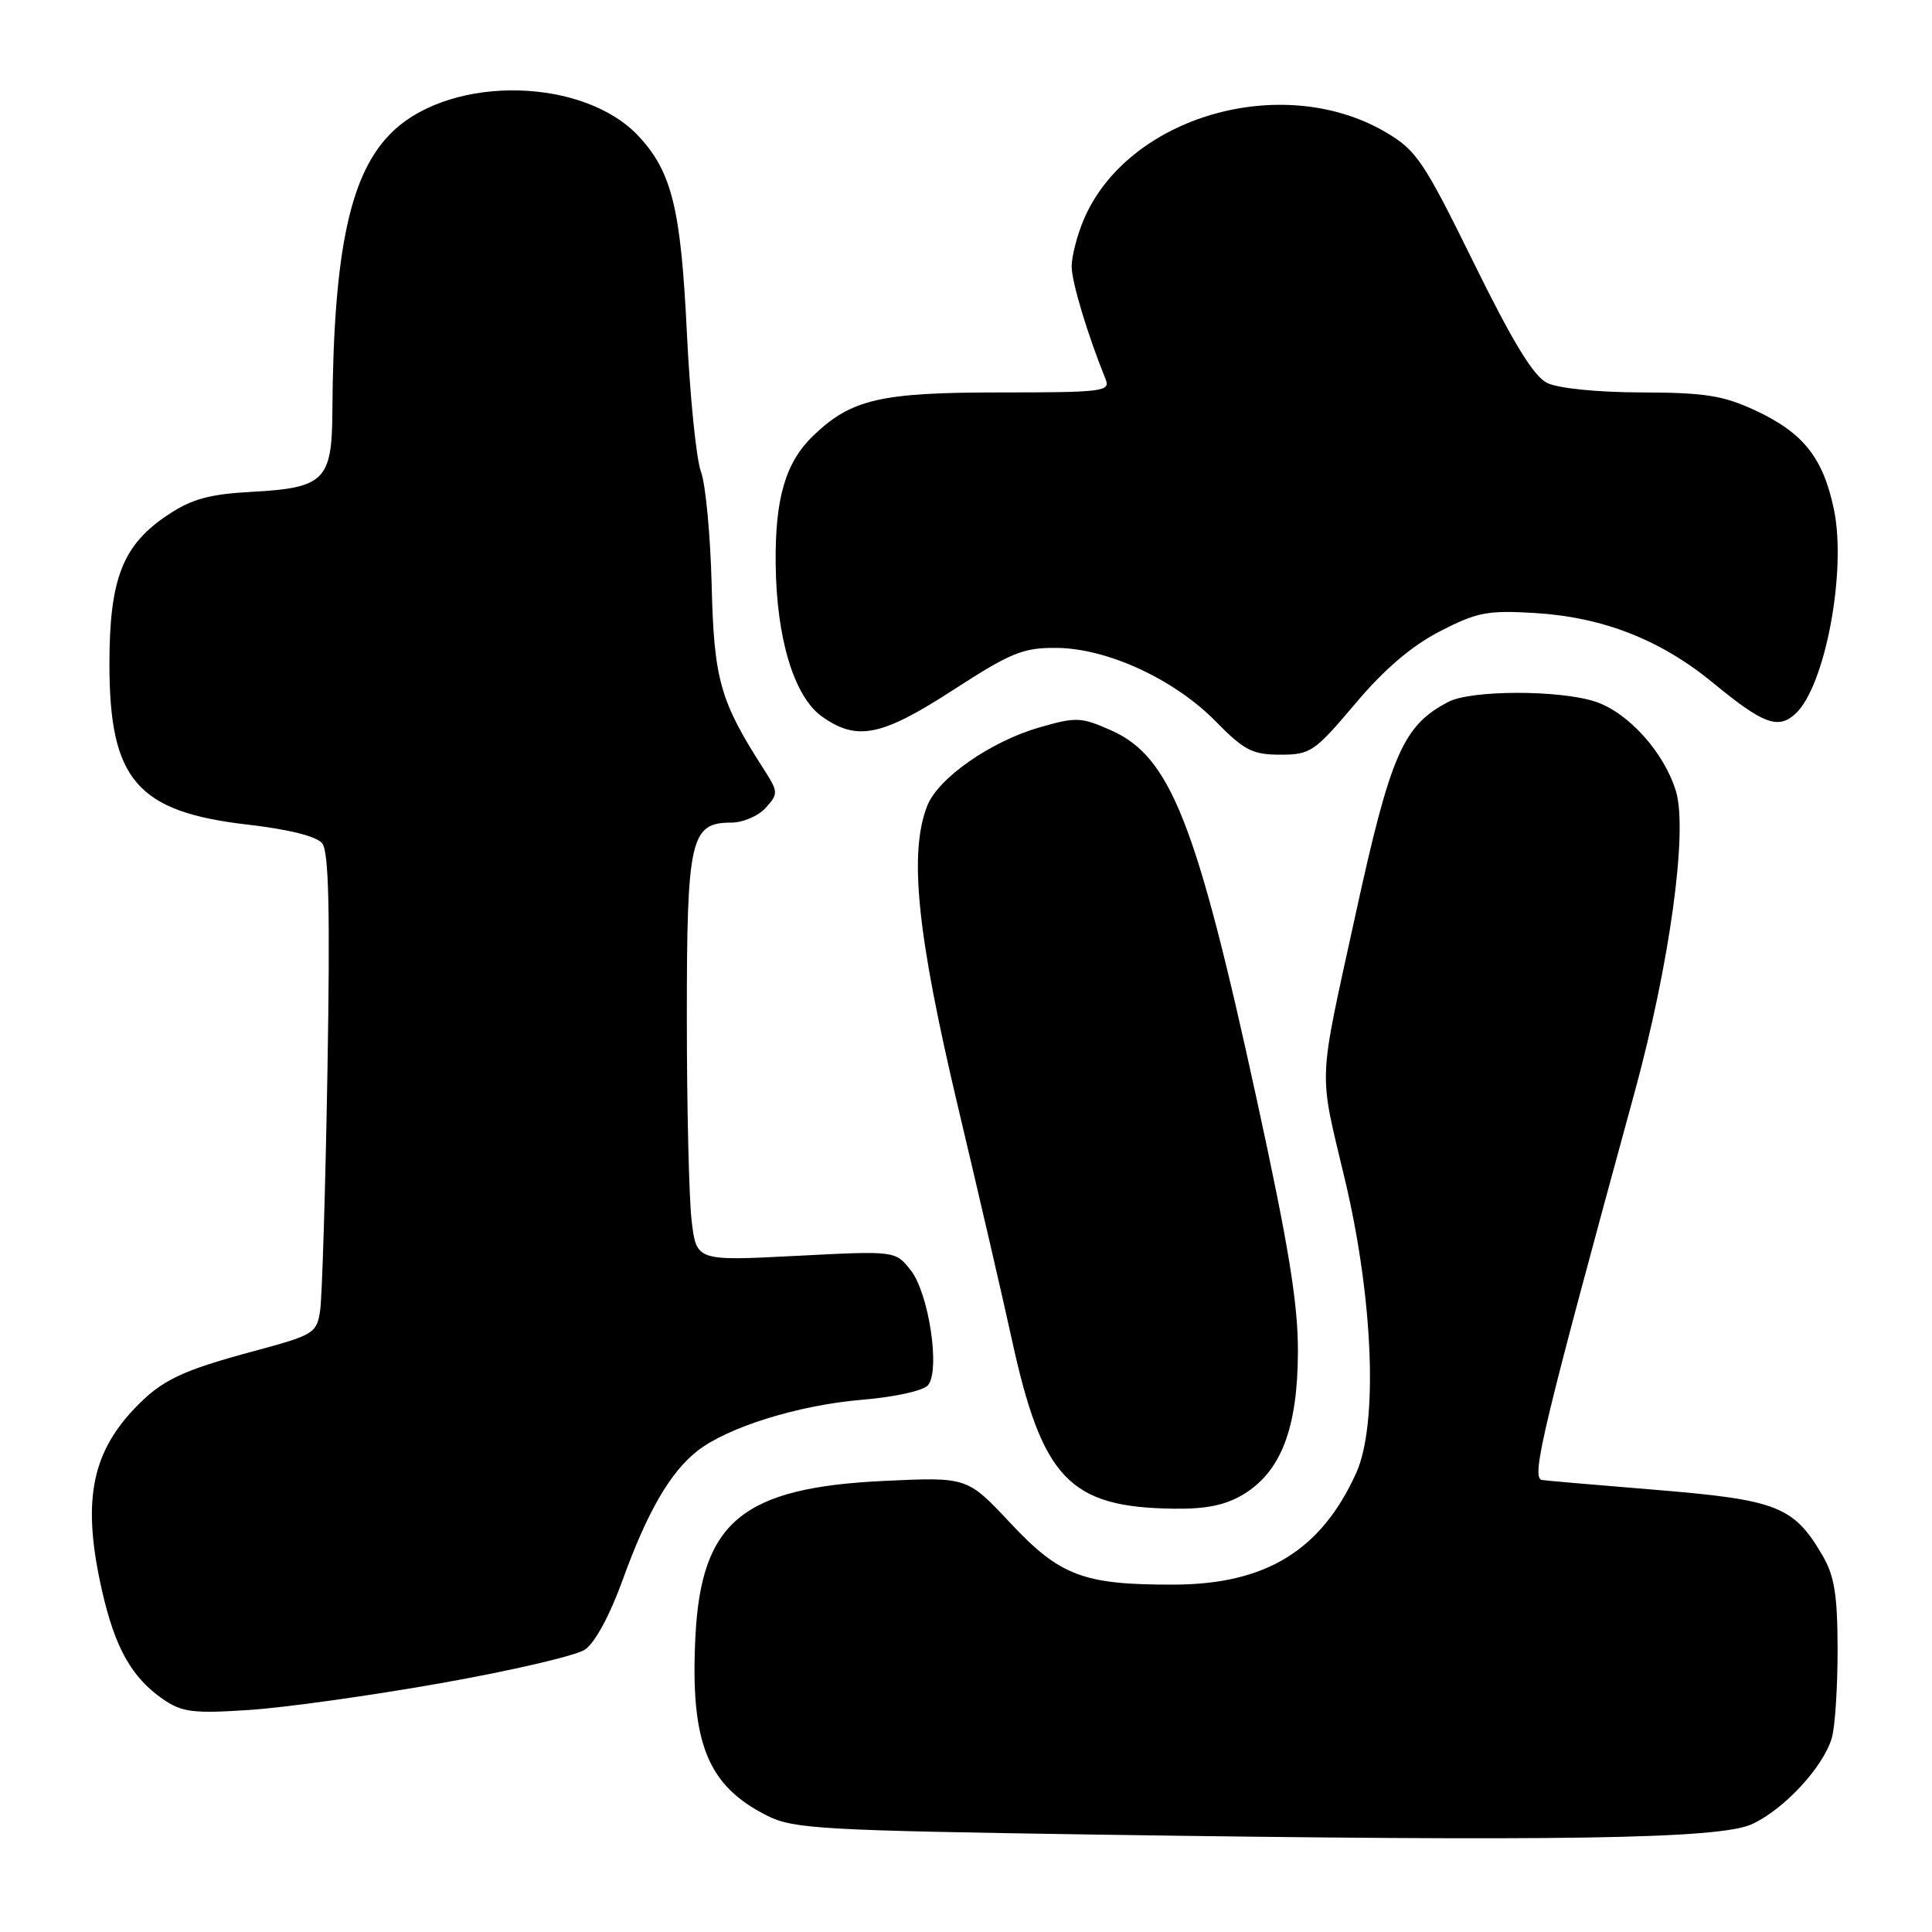 <?xml version="1.0" encoding="UTF-8" standalone="no"?>
<!DOCTYPE svg PUBLIC "-//W3C//DTD SVG 1.1//EN" "http://www.w3.org/Graphics/SVG/1.1/DTD/svg11.dtd" >
<svg xmlns="http://www.w3.org/2000/svg" xmlns:xlink="http://www.w3.org/1999/xlink" version="1.1" viewBox="0 0 256 256">
 <g >
 <path fill="currentColor"
d=" M 232.10 241.73 C 236.37 239.80 241.66 234.08 242.74 230.23 C 243.16 228.73 243.50 223.45 243.49 218.50 C 243.48 211.33 243.07 208.81 241.49 206.10 C 237.67 199.58 235.49 198.73 219.25 197.40 C 211.14 196.74 204.39 196.15 204.25 196.10 C 202.91 195.58 204.43 189.26 216.59 144.75 C 221.25 127.70 223.66 110.16 222.08 104.87 C 220.54 99.73 215.76 94.41 211.39 92.97 C 206.67 91.41 194.97 91.42 191.94 92.99 C 185.91 96.12 184.27 99.87 179.59 121.29 C 174.59 144.17 174.70 141.53 178.19 156.22 C 181.99 172.19 182.62 188.77 179.69 195.21 C 175.03 205.47 167.69 209.95 155.50 209.97 C 143.54 210.00 140.44 208.82 133.83 201.76 C 128.16 195.71 128.16 195.71 117.11 196.23 C 98.41 197.12 92.93 201.63 92.15 216.77 C 91.43 230.92 93.72 236.65 101.74 240.63 C 105.15 242.33 109.14 242.55 145.00 243.09 C 206.66 244.01 227.79 243.68 232.10 241.73 Z  M 58.40 223.03 C 67.69 221.39 76.28 219.39 77.48 218.60 C 78.81 217.74 80.79 214.08 82.51 209.34 C 85.77 200.32 88.80 195.09 92.40 192.26 C 96.40 189.11 105.83 186.18 114.19 185.48 C 118.55 185.12 122.36 184.28 122.97 183.54 C 124.61 181.56 123.08 171.37 120.68 168.32 C 118.64 165.73 118.64 165.73 105.47 166.41 C 92.29 167.09 92.29 167.09 91.65 161.80 C 91.30 158.88 91.01 146.81 91.01 134.97 C 91.00 111.13 91.48 109.00 96.90 109.00 C 98.44 109.00 100.49 108.12 101.46 107.04 C 103.16 105.16 103.15 104.95 101.12 101.79 C 95.41 92.90 94.60 90.02 94.30 77.50 C 94.13 70.90 93.50 64.15 92.88 62.50 C 92.26 60.85 91.42 52.53 91.01 44.00 C 90.22 27.72 89.04 22.85 84.70 18.13 C 77.50 10.30 60.15 9.85 52.17 17.30 C 46.43 22.65 44.18 32.98 44.04 54.60 C 43.99 63.64 42.97 64.65 33.39 65.17 C 27.79 65.47 25.43 66.11 22.30 68.19 C 16.26 72.18 14.50 76.65 14.50 88.00 C 14.50 103.34 18.15 107.58 32.85 109.27 C 38.25 109.89 41.95 110.82 42.69 111.74 C 43.57 112.84 43.75 120.58 43.39 141.86 C 43.12 157.61 42.68 171.92 42.42 173.65 C 41.97 176.66 41.59 176.89 33.72 179.01 C 23.99 181.63 21.40 182.87 17.80 186.66 C 12.03 192.74 10.88 199.20 13.53 210.82 C 15.25 218.39 17.47 222.31 21.64 225.18 C 24.12 226.88 25.63 227.07 33.00 226.58 C 37.67 226.28 49.10 224.68 58.40 223.03 Z  M 164.81 197.98 C 169.76 194.95 171.95 189.21 171.98 179.14 C 172.00 172.68 170.75 165.07 166.50 145.56 C 158.53 108.97 155.08 100.25 147.22 96.77 C 143.22 95.00 142.59 94.98 137.65 96.41 C 131.19 98.29 124.29 103.13 122.86 106.78 C 120.42 113.03 121.51 123.74 126.90 146.50 C 129.77 158.60 132.98 172.45 134.03 177.29 C 138.09 195.95 141.67 199.72 155.50 199.91 C 159.87 199.97 162.40 199.44 164.81 197.98 Z  M 179.57 93.25 C 183.42 88.68 187.05 85.58 190.80 83.65 C 195.72 81.11 197.12 80.85 203.42 81.23 C 212.44 81.79 220.04 84.77 227.00 90.49 C 233.61 95.93 235.59 96.68 237.88 94.60 C 241.81 91.05 244.71 75.73 243.01 67.53 C 241.58 60.66 238.96 57.35 232.58 54.38 C 228.32 52.40 225.88 52.02 217.50 52.00 C 211.63 51.98 206.47 51.46 205.00 50.74 C 203.20 49.85 200.46 45.36 195.27 34.80 C 188.64 21.32 187.67 19.89 183.60 17.51 C 169.86 9.46 149.29 15.47 143.55 29.22 C 142.70 31.26 142.00 34.00 142.00 35.31 C 142.00 37.35 144.10 44.33 146.50 50.25 C 147.16 51.87 146.12 52.00 132.57 52.00 C 116.65 52.00 112.82 52.88 107.77 57.72 C 104.09 61.25 102.69 66.01 102.78 74.71 C 102.88 84.60 105.22 92.31 108.91 94.94 C 113.55 98.24 116.81 97.58 126.34 91.40 C 133.96 86.47 135.57 85.81 139.99 85.85 C 146.72 85.90 155.60 90.00 161.08 95.58 C 164.85 99.43 165.97 100.00 169.65 100.00 C 173.64 100.00 174.19 99.62 179.57 93.25 Z "/>
</g>
</svg>